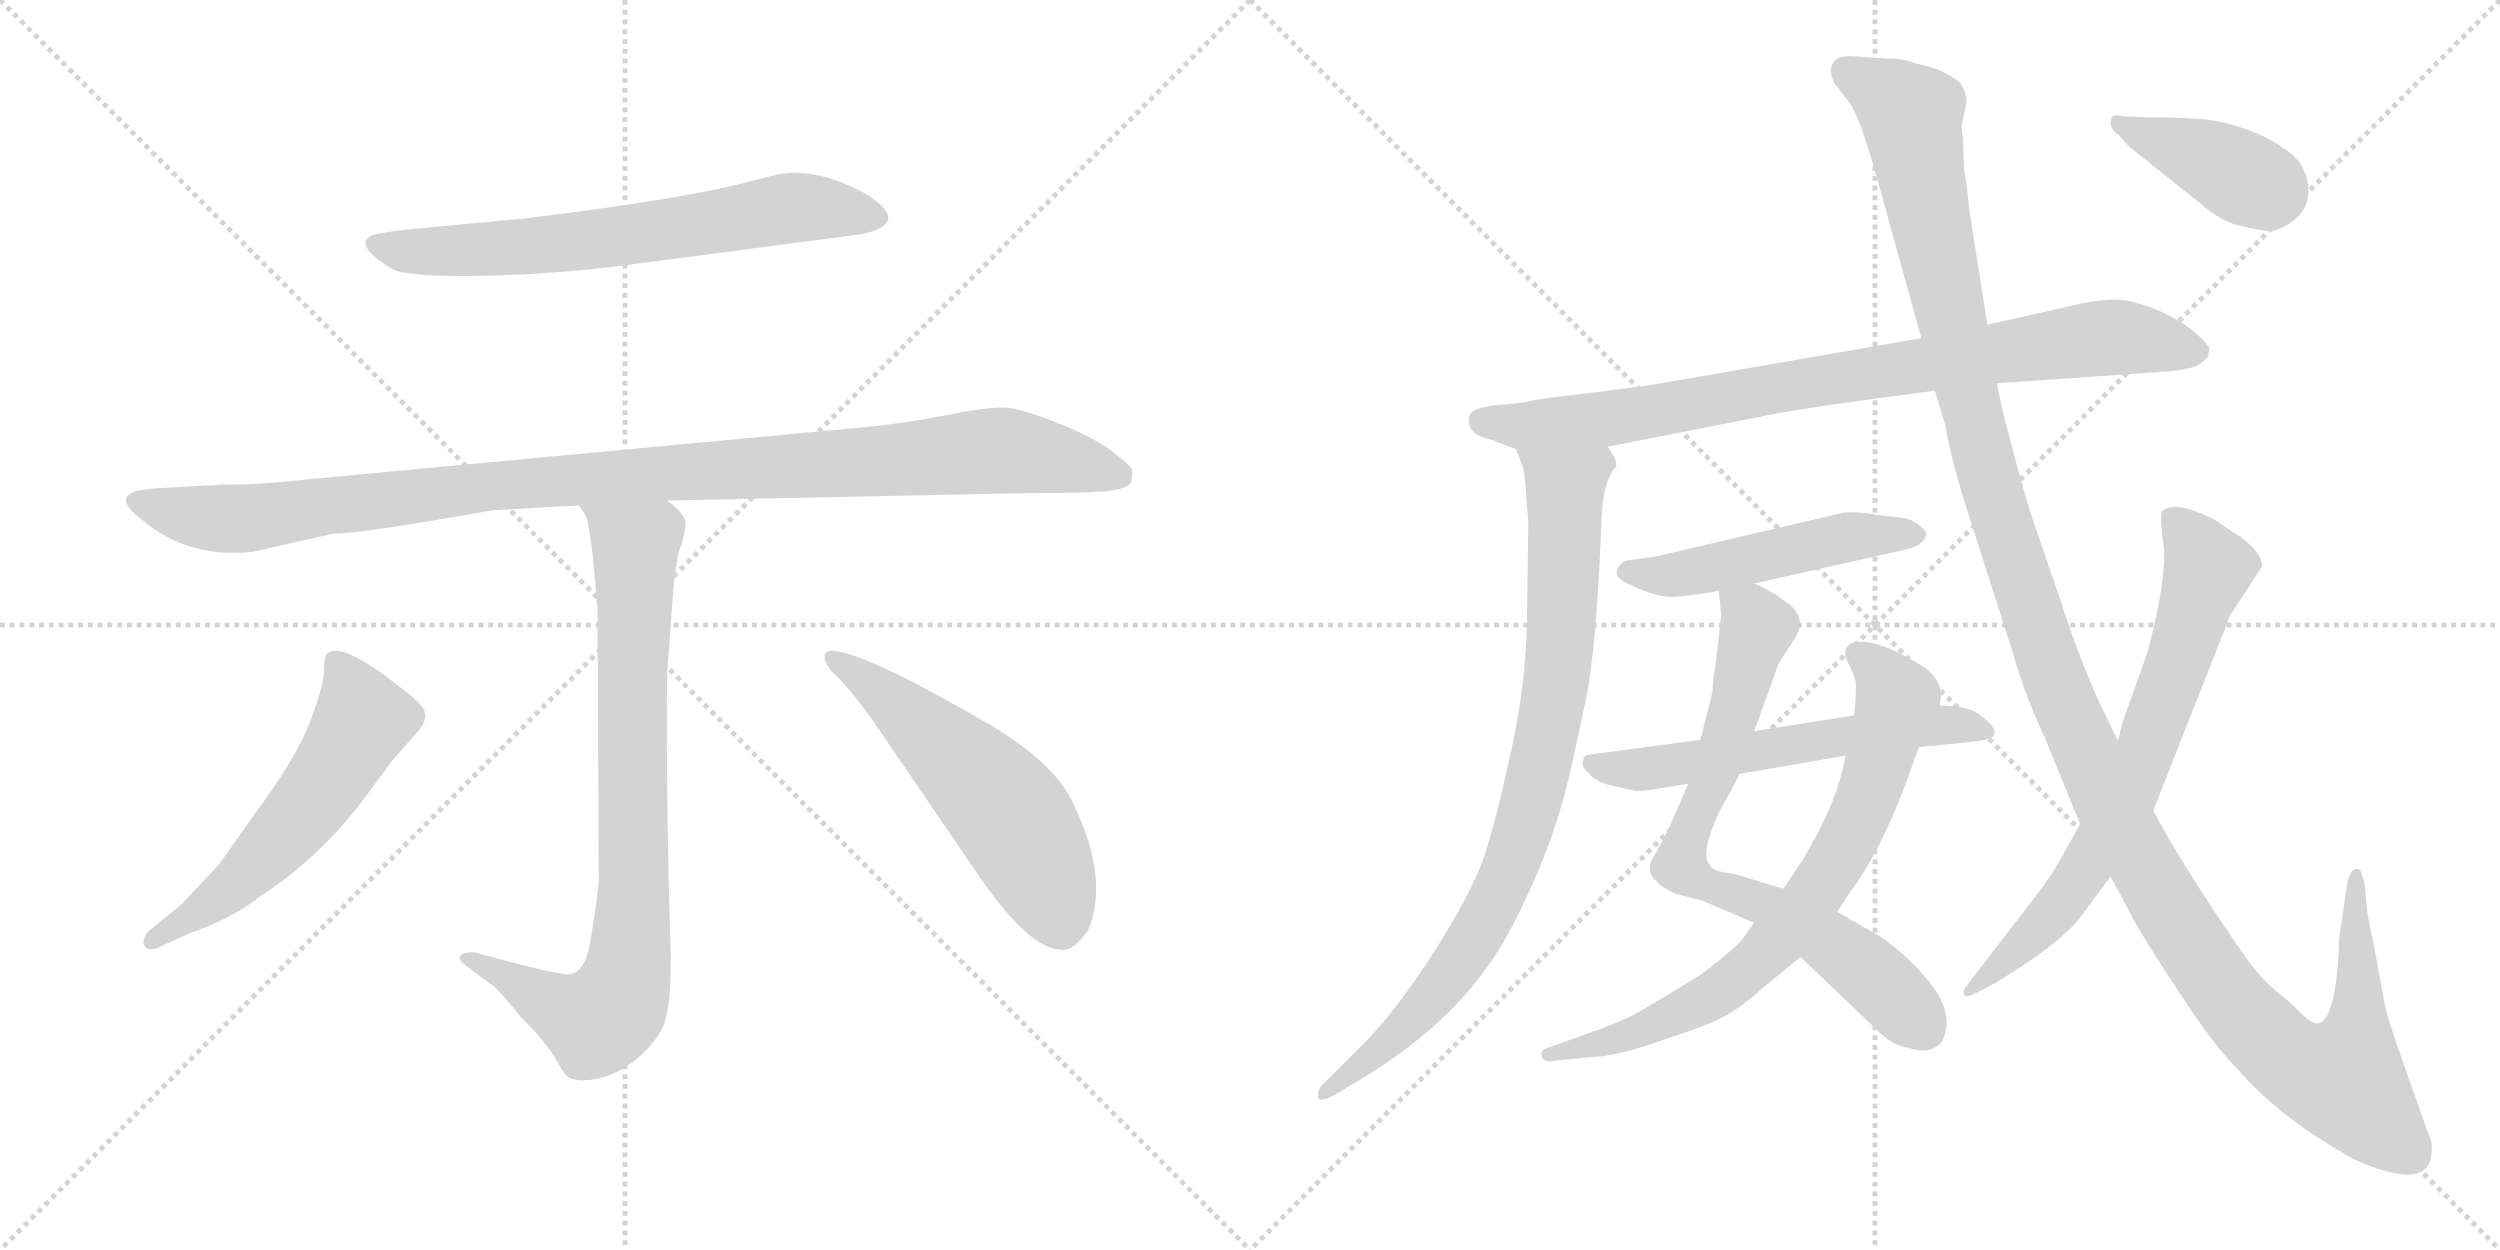 <svg version="1.1" viewBox="0 0 2048 1024" xmlns="http://www.w3.org/2000/svg">
  <g stroke="lightgray" stroke-dasharray="1,1" stroke-width="1" transform="scale(4, 4)">
    <line x1="0" y1="0" x2="256" y2="256"></line>
    <line x1="256" y1="0" x2="0" y2="256"></line>
    <line x1="128" y1="0" x2="128" y2="256"></line>
    <line x1="0" y1="128" x2="256" y2="128"></line>
    <line x1="256" y1="0" x2="512" y2="256"></line>
    <line x1="512" y1="0" x2="256" y2="256"></line>
    <line x1="384" y1="0" x2="384" y2="256"></line>
    <line x1="256" y1="128" x2="512" y2="128"></line>
  </g>
<g transform="scale(1, -1) translate(0, -850)">
   <style type="text/css">
    @keyframes keyframes0 {
      from {
       stroke: black;
       stroke-dashoffset: 668;
       stroke-width: 128;
       }
       68% {
       animation-timing-function: step-end;
       stroke: black;
       stroke-dashoffset: 0;
       stroke-width: 128;
       }
       to {
       stroke: black;
       stroke-width: 1024;
       }
       }
       #make-me-a-hanzi-animation-0 {
         animation: keyframes0 0.794s both;
         animation-delay: 0s;
         animation-timing-function: linear;
       }
    @keyframes keyframes1 {
      from {
       stroke: black;
       stroke-dashoffset: 1064;
       stroke-width: 128;
       }
       78% {
       animation-timing-function: step-end;
       stroke: black;
       stroke-dashoffset: 0;
       stroke-width: 128;
       }
       to {
       stroke: black;
       stroke-width: 1024;
       }
       }
       #make-me-a-hanzi-animation-1 {
         animation: keyframes1 1.116s both;
         animation-delay: 0.794s;
         animation-timing-function: linear;
       }
    @keyframes keyframes2 {
      from {
       stroke: black;
       stroke-dashoffset: 822;
       stroke-width: 128;
       }
       73% {
       animation-timing-function: step-end;
       stroke: black;
       stroke-dashoffset: 0;
       stroke-width: 128;
       }
       to {
       stroke: black;
       stroke-width: 1024;
       }
       }
       #make-me-a-hanzi-animation-2 {
         animation: keyframes2 0.919s both;
         animation-delay: 1.91s;
         animation-timing-function: linear;
       }
    @keyframes keyframes3 {
      from {
       stroke: black;
       stroke-dashoffset: 561;
       stroke-width: 128;
       }
       65% {
       animation-timing-function: step-end;
       stroke: black;
       stroke-dashoffset: 0;
       stroke-width: 128;
       }
       to {
       stroke: black;
       stroke-width: 1024;
       }
       }
       #make-me-a-hanzi-animation-3 {
         animation: keyframes3 0.707s both;
         animation-delay: 2.828s;
         animation-timing-function: linear;
       }
    @keyframes keyframes4 {
      from {
       stroke: black;
       stroke-dashoffset: 548;
       stroke-width: 128;
       }
       64% {
       animation-timing-function: step-end;
       stroke: black;
       stroke-dashoffset: 0;
       stroke-width: 128;
       }
       to {
       stroke: black;
       stroke-width: 1024;
       }
       }
       #make-me-a-hanzi-animation-4 {
         animation: keyframes4 0.696s both;
         animation-delay: 3.535s;
         animation-timing-function: linear;
       }
    @keyframes keyframes5 {
      from {
       stroke: black;
       stroke-dashoffset: 847;
       stroke-width: 128;
       }
       73% {
       animation-timing-function: step-end;
       stroke: black;
       stroke-dashoffset: 0;
       stroke-width: 128;
       }
       to {
       stroke: black;
       stroke-width: 1024;
       }
       }
       #make-me-a-hanzi-animation-5 {
         animation: keyframes5 0.939s both;
         animation-delay: 4.231s;
         animation-timing-function: linear;
       }
    @keyframes keyframes6 {
      from {
       stroke: black;
       stroke-dashoffset: 856;
       stroke-width: 128;
       }
       74% {
       animation-timing-function: step-end;
       stroke: black;
       stroke-dashoffset: 0;
       stroke-width: 128;
       }
       to {
       stroke: black;
       stroke-width: 1024;
       }
       }
       #make-me-a-hanzi-animation-6 {
         animation: keyframes6 0.947s both;
         animation-delay: 5.17s;
         animation-timing-function: linear;
       }
    @keyframes keyframes7 {
      from {
       stroke: black;
       stroke-dashoffset: 495;
       stroke-width: 128;
       }
       62% {
       animation-timing-function: step-end;
       stroke: black;
       stroke-dashoffset: 0;
       stroke-width: 128;
       }
       to {
       stroke: black;
       stroke-width: 1024;
       }
       }
       #make-me-a-hanzi-animation-7 {
         animation: keyframes7 0.653s both;
         animation-delay: 6.117s;
         animation-timing-function: linear;
       }
    @keyframes keyframes8 {
      from {
       stroke: black;
       stroke-dashoffset: 737;
       stroke-width: 128;
       }
       71% {
       animation-timing-function: step-end;
       stroke: black;
       stroke-dashoffset: 0;
       stroke-width: 128;
       }
       to {
       stroke: black;
       stroke-width: 1024;
       }
       }
       #make-me-a-hanzi-animation-8 {
         animation: keyframes8 0.85s both;
         animation-delay: 6.77s;
         animation-timing-function: linear;
       }
    @keyframes keyframes9 {
      from {
       stroke: black;
       stroke-dashoffset: 742;
       stroke-width: 128;
       }
       71% {
       animation-timing-function: step-end;
       stroke: black;
       stroke-dashoffset: 0;
       stroke-width: 128;
       }
       to {
       stroke: black;
       stroke-width: 1024;
       }
       }
       #make-me-a-hanzi-animation-9 {
         animation: keyframes9 0.854s both;
         animation-delay: 7.619s;
         animation-timing-function: linear;
       }
    @keyframes keyframes10 {
      from {
       stroke: black;
       stroke-dashoffset: 581;
       stroke-width: 128;
       }
       65% {
       animation-timing-function: step-end;
       stroke: black;
       stroke-dashoffset: 0;
       stroke-width: 128;
       }
       to {
       stroke: black;
       stroke-width: 1024;
       }
       }
       #make-me-a-hanzi-animation-10 {
         animation: keyframes10 0.723s both;
         animation-delay: 8.473s;
         animation-timing-function: linear;
       }
    @keyframes keyframes11 {
      from {
       stroke: black;
       stroke-dashoffset: 1381;
       stroke-width: 128;
       }
       82% {
       animation-timing-function: step-end;
       stroke: black;
       stroke-dashoffset: 0;
       stroke-width: 128;
       }
       to {
       stroke: black;
       stroke-width: 1024;
       }
       }
       #make-me-a-hanzi-animation-11 {
         animation: keyframes11 1.374s both;
         animation-delay: 9.196s;
         animation-timing-function: linear;
       }
    @keyframes keyframes12 {
      from {
       stroke: black;
       stroke-dashoffset: 713;
       stroke-width: 128;
       }
       70% {
       animation-timing-function: step-end;
       stroke: black;
       stroke-dashoffset: 0;
       stroke-width: 128;
       }
       to {
       stroke: black;
       stroke-width: 1024;
       }
       }
       #make-me-a-hanzi-animation-12 {
         animation: keyframes12 0.83s both;
         animation-delay: 10.57s;
         animation-timing-function: linear;
       }
    @keyframes keyframes13 {
      from {
       stroke: black;
       stroke-dashoffset: 394;
       stroke-width: 128;
       }
       56% {
       animation-timing-function: step-end;
       stroke: black;
       stroke-dashoffset: 0;
       stroke-width: 128;
       }
       to {
       stroke: black;
       stroke-width: 1024;
       }
       }
       #make-me-a-hanzi-animation-13 {
         animation: keyframes13 0.571s both;
         animation-delay: 11.4s;
         animation-timing-function: linear;
       }
</style>
<path d="M 429.5 671.0 L 333.5 662.0 Q 306.5 659.0 302.5 656.0 Q 291.5 648.0 320.5 630.0 Q 332.5 623.0 392.5 624.0 Q 452.5 625.0 514.5 633.0 L 704.5 658.0 Q 721.5 661.0 726.5 668.0 Q 731.5 675.0 715.5 687.0 Q 703.5 696.0 679.5 704.0 Q 656.5 711.0 636.5 707.0 L 612.5 701.0 Q 560.5 687.0 429.5 671.0 Z" fill="lightgray"></path> 
<path d="M 546.5 440.0 L 839.5 446.0 Q 906.5 446.0 915.5 449.0 Q 924.5 451.0 926.5 455.0 Q 927.5 460.0 927.5 464.0 Q 928.5 467.0 911.5 480.0 Q 895.5 492.0 867.5 503.0 Q 840.5 514.0 825.5 516.0 Q 810.5 517.0 775.5 510.0 Q 740.5 503.0 707.5 500.0 L 248.5 457.0 Q 215.5 453.0 183.5 453.0 L 128.5 450.0 Q 112.5 449.0 107.5 446.0 Q 95.5 440.0 116.5 424.0 Q 154.5 392.0 207.5 398.0 L 273.5 413.0 Q 291.5 412.0 403.5 432.0 L 474.5 436.0 L 546.5 440.0 Z" fill="lightgray"></path> 
<path d="M 376.5 65.0 Q 376.5 63.0 381.5 59.0 L 404.5 42.0 Q 409.5 38.0 426.5 17.0 Q 448.5 -5.0 455.5 -18.0 Q 462.5 -31.0 466.5 -33.0 Q 471.5 -35.0 476.5 -35.0 Q 506.5 -35.0 531.5 -8.0 Q 544.5 6.0 546.5 21.0 Q 549.5 36.0 549.5 65.0 Q 545.5 194.0 546.5 298.0 L 550.5 353.0 Q 552.5 384.0 556.5 399.0 Q 561.5 413.0 561.5 421.0 Q 561.5 429.0 546.5 440.0 C 525.5 461.0 462.5 463.0 474.5 436.0 L 480.5 426.0 Q 482.5 419.0 485.5 396.0 L 489.5 351.0 L 490.5 128.0 Q 489.5 115.0 485.5 91.0 Q 482.5 67.0 477.5 60.0 Q 474.5 54.0 467.5 52.0 Q 460.5 50.0 388.5 70.0 Q 376.5 70.0 376.5 65.0 Z" fill="lightgray"></path> 
<path d="M 179.5 142.0 L 148.5 109.0 L 121.5 87.0 Q 115.5 80.0 118.5 75.0 Q 121.5 69.0 134.5 76.0 L 156.5 86.0 Q 189.5 97.0 213.5 116.0 Q 261.5 147.0 298.5 196.0 L 320.5 226.0 L 342.5 251.0 Q 350.5 260.0 347.5 268.0 Q 344.5 275.0 326.5 288.0 Q 278.5 326.0 267.5 314.0 Q 265.5 311.0 265.5 301.0 Q 265.5 290.0 254.5 260.0 Q 243.5 230.0 208.5 183.0 L 179.5 142.0 Z" fill="lightgray"></path> 
<path d="M 713.5 262.0 L 801.5 133.0 Q 843.5 72.0 869.5 72.0 Q 878.5 70.0 891.5 88.0 Q 908.5 130.0 880.5 189.0 Q 866.5 223.0 811.5 256.0 Q 706.5 317.0 680.5 317.0 Q 675.5 317.0 675.5 311.0 Q 676.5 304.0 686.5 295.0 Q 696.5 285.0 713.5 262.0 Z" fill="lightgray"></path> 
<path d="M 1317.0 484.0 L 1449.0 510.0 Q 1478.0 516.0 1585.0 530.0 L 1636.0 536.0 L 1779.0 546.0 Q 1794.0 548.0 1799.0 550.0 Q 1803.0 552.0 1809.0 558.0 Q 1809.0 561.0 1810.0 564.0 Q 1810.0 567.0 1800.0 576.0 Q 1790.0 585.0 1774.0 593.0 Q 1757.0 601.0 1741.0 604.0 Q 1724.0 606.0 1699.0 600.0 L 1628.0 584.0 L 1574.0 573.0 L 1349.0 534.0 L 1277.0 525.0 Q 1264.0 524.0 1246.0 520.0 L 1225.0 518.0 Q 1206.0 516.0 1204.0 510.0 Q 1200.0 494.0 1221.0 490.0 L 1242.0 482.0 L 1317.0 484.0 Z" fill="lightgray"></path> 
<path d="M 1242.0 482.0 L 1247.0 469.0 Q 1249.0 465.0 1250.0 446.0 L 1252.0 423.0 L 1251.0 349.0 Q 1251.0 294.0 1238.0 235.0 Q 1225.0 175.0 1215.0 146.0 Q 1204.0 116.0 1174.0 69.0 Q 1143.0 21.0 1118.0 -4.0 L 1082.0 -40.0 Q 1079.0 -45.0 1080.0 -49.0 Q 1081.0 -54.0 1095.0 -46.0 L 1105.0 -40.0 Q 1181.0 4.0 1219.0 59.0 Q 1235.0 80.0 1256.0 127.0 Q 1277.0 174.0 1288.0 225.0 L 1299.0 276.0 Q 1308.0 319.0 1312.0 425.0 Q 1313.0 456.0 1324.0 468.0 Q 1325.0 473.0 1317.0 484.0 C 1306.0 512.0 1232.0 510.0 1242.0 482.0 Z" fill="lightgray"></path> 
<path d="M 1437.0 372.0 L 1562.0 400.0 Q 1578.0 404.0 1578.0 414.0 Q 1569.0 425.0 1557.0 426.0 Q 1545.0 427.0 1533.0 429.0 Q 1521.0 431.0 1510.0 430.0 L 1356.0 394.0 L 1341.0 392.0 Q 1331.0 391.0 1329.0 389.0 Q 1318.0 379.0 1333.0 372.0 Q 1358.0 360.0 1372.0 361.0 Q 1385.0 362.0 1408.0 366.0 L 1437.0 372.0 Z" fill="lightgray"></path> 
<path d="M 1475.0 66.0 L 1540.0 4.0 Q 1552.0 -7.0 1562.0 -8.0 Q 1582.0 -15.0 1591.0 -3.0 Q 1601.0 17.0 1584.0 41.0 Q 1566.0 65.0 1540.0 83.0 L 1505.0 103.0 L 1461.0 122.0 L 1421.0 134.0 Q 1403.0 136.0 1401.0 141.0 Q 1392.0 149.0 1408.0 184.0 Q 1425.0 215.0 1425.0 216.0 L 1437.0 251.0 L 1453.0 295.0 Q 1455.0 302.0 1458.0 308.0 L 1471.0 328.0 Q 1479.0 342.0 1468.0 353.0 L 1456.0 362.0 Q 1447.0 368.0 1437.0 372.0 C 1410.0 385.0 1406.0 387.0 1408.0 366.0 L 1410.0 346.0 L 1406.0 310.0 Q 1403.0 293.0 1403.0 284.0 L 1393.0 244.0 L 1383.0 208.0 L 1367.0 171.0 L 1357.0 152.0 Q 1346.0 137.0 1357.0 128.0 Q 1360.0 124.0 1372.0 118.0 L 1395.0 112.0 L 1437.0 94.0 L 1475.0 66.0 Z" fill="lightgray"></path> 
<path d="M 1273.0 -19.0 L 1303.0 -16.0 Q 1324.0 -16.0 1368.0 0.0 Q 1405.0 12.0 1417.0 20.0 Q 1429.0 27.0 1448.0 44.0 L 1475.0 66.0 L 1505.0 103.0 L 1516.0 120.0 Q 1539.0 150.0 1560.0 205.0 L 1572.0 238.0 L 1589.0 272.0 L 1590.0 280.0 Q 1591.0 281.0 1588.0 290.0 Q 1584.0 299.0 1572.0 306.0 Q 1534.0 329.0 1516.0 323.0 Q 1508.0 317.0 1514.0 307.0 Q 1519.0 297.0 1520.0 292.0 Q 1521.0 287.0 1519.0 264.0 L 1512.0 231.0 L 1509.0 218.0 Q 1502.0 188.0 1477.0 146.0 L 1461.0 122.0 L 1437.0 94.0 L 1427.0 80.0 Q 1421.0 73.0 1394.0 52.0 Q 1355.0 28.0 1344.0 22.0 Q 1333.0 15.0 1308.0 6.0 L 1269.0 -8.0 Q 1261.0 -10.0 1263.0 -15.0 Q 1265.0 -21.0 1273.0 -19.0 Z" fill="lightgray"></path> 
<path d="M 1572.0 238.0 L 1613.0 242.0 Q 1630.0 244.0 1632.0 246.0 Q 1638.0 252.0 1625.0 262.0 Q 1615.0 272.0 1589.0 272.0 L 1519.0 264.0 L 1437.0 251.0 L 1393.0 244.0 L 1311.0 233.0 Q 1301.0 232.0 1299.0 231.0 Q 1297.0 230.0 1297.0 226.0 Q 1295.0 223.0 1301.0 217.0 Q 1307.0 210.0 1318.0 207.0 L 1340.0 202.0 Q 1349.0 202.0 1365.0 205.0 L 1383.0 208.0 L 1425.0 216.0 L 1512.0 231.0 L 1572.0 238.0 Z" fill="lightgray"></path> 
<path d="M 1585.0 530.0 L 1594.0 500.0 Q 1598.0 473.0 1616.0 418.0 L 1649.0 315.0 Q 1659.0 280.0 1675.0 246.0 L 1704.0 175.0 L 1729.0 132.0 L 1744.0 104.0 Q 1754.0 84.0 1784.0 39.0 Q 1813.0 -6.0 1834.0 -27.0 Q 1869.0 -67.0 1929.0 -100.0 Q 1992.0 -128.0 1992.0 -92.0 Q 1993.0 -86.0 1989.0 -78.0 L 1965.0 -10.0 Q 1956.0 16.0 1954.0 25.0 L 1945.0 74.0 Q 1939.0 102.0 1939.0 106.0 L 1937.0 127.0 L 1934.0 136.0 Q 1933.0 139.0 1929.0 138.0 Q 1925.0 136.0 1923.0 127.0 L 1917.0 87.0 Q 1916.0 84.0 1916.0 72.0 Q 1913.0 16.0 1900.0 12.0 Q 1895.0 10.0 1886.0 19.0 Q 1877.0 28.0 1871.0 33.0 Q 1864.0 38.0 1855.0 47.0 Q 1846.0 55.0 1813.0 105.0 Q 1780.0 155.0 1764.0 186.0 L 1735.0 243.0 L 1722.0 270.0 Q 1704.0 308.0 1687.0 361.0 L 1665.0 425.0 Q 1661.0 436.0 1649.0 481.0 Q 1637.0 526.0 1636.0 536.0 L 1628.0 584.0 L 1613.0 680.0 Q 1611.0 703.0 1609.0 710.0 L 1608.0 737.0 Q 1606.0 747.0 1608.0 752.0 L 1611.0 766.0 Q 1611.0 774.0 1606.0 782.0 Q 1592.0 794.0 1569.0 798.0 Q 1561.0 802.0 1547.0 802.0 L 1516.0 804.0 Q 1506.0 804.0 1503.0 800.0 Q 1499.0 796.0 1500.0 790.0 Q 1501.0 783.0 1505.0 779.0 L 1515.0 766.0 Q 1520.0 759.0 1526.0 742.0 L 1534.0 717.0 L 1574.0 573.0 L 1585.0 530.0 Z" fill="lightgray"></path> 
<path d="M 1704.0 175.0 L 1689.0 148.0 Q 1680.0 131.0 1660.0 106.0 L 1613.0 45.0 Q 1607.0 38.0 1609.0 35.0 Q 1610.0 32.0 1620.0 37.0 L 1635.0 45.0 Q 1686.0 76.0 1703.0 97.0 L 1729.0 132.0 L 1764.0 186.0 L 1827.0 346.0 L 1853.0 386.0 Q 1853.0 398.0 1834.0 411.0 L 1819.0 421.0 Q 1813.0 426.0 1796.0 432.0 Q 1778.0 438.0 1771.0 431.0 Q 1769.0 426.0 1773.0 398.0 Q 1773.0 366.0 1759.0 315.0 L 1739.0 259.0 L 1735.0 243.0 L 1704.0 175.0 Z" fill="lightgray"></path> 
<path d="M 1735.0 740.0 L 1744.0 730.0 L 1803.0 683.0 Q 1815.0 672.0 1831.0 666.0 Q 1851.0 661.0 1858.0 661.0 Q 1865.0 660.0 1877.0 668.0 Q 1889.0 676.0 1891.0 690.0 Q 1892.0 703.0 1885.0 715.0 Q 1878.0 726.0 1855.0 738.0 Q 1831.0 749.0 1808.0 752.0 Q 1785.0 754.0 1764.0 754.0 Q 1743.0 754.0 1738.0 755.0 Q 1732.0 756.0 1731.0 755.0 Q 1729.0 753.0 1729.0 749.0 Q 1729.0 744.0 1735.0 740.0 Z" fill="lightgray"></path> 
      <clipPath id="make-me-a-hanzi-clip-0">
      <path d="M 429.5 671.0 L 333.5 662.0 Q 306.5 659.0 302.5 656.0 Q 291.5 648.0 320.5 630.0 Q 332.5 623.0 392.5 624.0 Q 452.5 625.0 514.5 633.0 L 704.5 658.0 Q 721.5 661.0 726.5 668.0 Q 731.5 675.0 715.5 687.0 Q 703.5 696.0 679.5 704.0 Q 656.5 711.0 636.5 707.0 L 612.5 701.0 Q 560.5 687.0 429.5 671.0 Z" fill="lightgray"></path>
      </clipPath>
      <path clip-path="url(#make-me-a-hanzi-clip-0)" d="M 309.5 650.0 L 346.5 643.0 L 429.5 648.0 L 655.5 680.0 L 717.5 672.0 " fill="none" id="make-me-a-hanzi-animation-0" stroke-dasharray="540 1080" stroke-linecap="round"></path>

      <clipPath id="make-me-a-hanzi-clip-1">
      <path d="M 546.5 440.0 L 839.5 446.0 Q 906.5 446.0 915.5 449.0 Q 924.5 451.0 926.5 455.0 Q 927.5 460.0 927.5 464.0 Q 928.5 467.0 911.5 480.0 Q 895.5 492.0 867.5 503.0 Q 840.5 514.0 825.5 516.0 Q 810.5 517.0 775.5 510.0 Q 740.5 503.0 707.5 500.0 L 248.5 457.0 Q 215.5 453.0 183.5 453.0 L 128.5 450.0 Q 112.5 449.0 107.5 446.0 Q 95.5 440.0 116.5 424.0 Q 154.5 392.0 207.5 398.0 L 273.5 413.0 Q 291.5 412.0 403.5 432.0 L 474.5 436.0 L 546.5 440.0 Z" fill="lightgray"></path>
      </clipPath>
      <path clip-path="url(#make-me-a-hanzi-clip-1)" d="M 114.5 438.0 L 171.5 425.0 L 197.5 425.0 L 416.5 454.0 L 814.5 481.0 L 916.5 461.0 " fill="none" id="make-me-a-hanzi-animation-1" stroke-dasharray="936 1872" stroke-linecap="round"></path>

      <clipPath id="make-me-a-hanzi-clip-2">
      <path d="M 376.5 65.0 Q 376.5 63.0 381.5 59.0 L 404.5 42.0 Q 409.5 38.0 426.5 17.0 Q 448.5 -5.0 455.5 -18.0 Q 462.5 -31.0 466.5 -33.0 Q 471.5 -35.0 476.5 -35.0 Q 506.5 -35.0 531.5 -8.0 Q 544.5 6.0 546.5 21.0 Q 549.5 36.0 549.5 65.0 Q 545.5 194.0 546.5 298.0 L 550.5 353.0 Q 552.5 384.0 556.5 399.0 Q 561.5 413.0 561.5 421.0 Q 561.5 429.0 546.5 440.0 C 525.5 461.0 462.5 463.0 474.5 436.0 L 480.5 426.0 Q 482.5 419.0 485.5 396.0 L 489.5 351.0 L 490.5 128.0 Q 489.5 115.0 485.5 91.0 Q 482.5 67.0 477.5 60.0 Q 474.5 54.0 467.5 52.0 Q 460.5 50.0 388.5 70.0 Q 376.5 70.0 376.5 65.0 Z" fill="lightgray"></path>
      </clipPath>
      <path clip-path="url(#make-me-a-hanzi-clip-2)" d="M 481.5 434.0 L 520.5 400.0 L 519.5 140.0 L 511.5 42.0 L 488.5 13.0 L 450.5 27.0 L 398.5 62.0 L 383.5 66.0 " fill="none" id="make-me-a-hanzi-animation-2" stroke-dasharray="694 1388" stroke-linecap="round"></path>

      <clipPath id="make-me-a-hanzi-clip-3">
      <path d="M 179.5 142.0 L 148.5 109.0 L 121.5 87.0 Q 115.5 80.0 118.5 75.0 Q 121.5 69.0 134.5 76.0 L 156.5 86.0 Q 189.5 97.0 213.5 116.0 Q 261.5 147.0 298.5 196.0 L 320.5 226.0 L 342.5 251.0 Q 350.5 260.0 347.5 268.0 Q 344.5 275.0 326.5 288.0 Q 278.5 326.0 267.5 314.0 Q 265.5 311.0 265.5 301.0 Q 265.5 290.0 254.5 260.0 Q 243.5 230.0 208.5 183.0 L 179.5 142.0 Z" fill="lightgray"></path>
      </clipPath>
      <path clip-path="url(#make-me-a-hanzi-clip-3)" d="M 274.5 306.0 L 297.5 260.0 L 267.5 210.0 L 196.5 129.0 L 124.5 80.0 " fill="none" id="make-me-a-hanzi-animation-3" stroke-dasharray="433 866" stroke-linecap="round"></path>

      <clipPath id="make-me-a-hanzi-clip-4">
      <path d="M 713.5 262.0 L 801.5 133.0 Q 843.5 72.0 869.5 72.0 Q 878.5 70.0 891.5 88.0 Q 908.5 130.0 880.5 189.0 Q 866.5 223.0 811.5 256.0 Q 706.5 317.0 680.5 317.0 Q 675.5 317.0 675.5 311.0 Q 676.5 304.0 686.5 295.0 Q 696.5 285.0 713.5 262.0 Z" fill="lightgray"></path>
      </clipPath>
      <path clip-path="url(#make-me-a-hanzi-clip-4)" d="M 682.5 310.0 L 766.5 245.0 L 822.5 188.0 L 856.5 130.0 L 868.5 93.0 " fill="none" id="make-me-a-hanzi-animation-4" stroke-dasharray="420 840" stroke-linecap="round"></path>

      <clipPath id="make-me-a-hanzi-clip-5">
      <path d="M 1317.0 484.0 L 1449.0 510.0 Q 1478.0 516.0 1585.0 530.0 L 1636.0 536.0 L 1779.0 546.0 Q 1794.0 548.0 1799.0 550.0 Q 1803.0 552.0 1809.0 558.0 Q 1809.0 561.0 1810.0 564.0 Q 1810.0 567.0 1800.0 576.0 Q 1790.0 585.0 1774.0 593.0 Q 1757.0 601.0 1741.0 604.0 Q 1724.0 606.0 1699.0 600.0 L 1628.0 584.0 L 1574.0 573.0 L 1349.0 534.0 L 1277.0 525.0 Q 1264.0 524.0 1246.0 520.0 L 1225.0 518.0 Q 1206.0 516.0 1204.0 510.0 Q 1200.0 494.0 1221.0 490.0 L 1242.0 482.0 L 1317.0 484.0 Z" fill="lightgray"></path>
      </clipPath>
      <path clip-path="url(#make-me-a-hanzi-clip-5)" d="M 1213.0 505.0 L 1249.0 500.0 L 1335.0 509.0 L 1713.0 572.0 L 1748.0 573.0 L 1797.0 563.0 " fill="none" id="make-me-a-hanzi-animation-5" stroke-dasharray="719 1438" stroke-linecap="round"></path>

      <clipPath id="make-me-a-hanzi-clip-6">
      <path d="M 1242.0 482.0 L 1247.0 469.0 Q 1249.0 465.0 1250.0 446.0 L 1252.0 423.0 L 1251.0 349.0 Q 1251.0 294.0 1238.0 235.0 Q 1225.0 175.0 1215.0 146.0 Q 1204.0 116.0 1174.0 69.0 Q 1143.0 21.0 1118.0 -4.0 L 1082.0 -40.0 Q 1079.0 -45.0 1080.0 -49.0 Q 1081.0 -54.0 1095.0 -46.0 L 1105.0 -40.0 Q 1181.0 4.0 1219.0 59.0 Q 1235.0 80.0 1256.0 127.0 Q 1277.0 174.0 1288.0 225.0 L 1299.0 276.0 Q 1308.0 319.0 1312.0 425.0 Q 1313.0 456.0 1324.0 468.0 Q 1325.0 473.0 1317.0 484.0 C 1306.0 512.0 1232.0 510.0 1242.0 482.0 Z" fill="lightgray"></path>
      </clipPath>
      <path clip-path="url(#make-me-a-hanzi-clip-6)" d="M 1250.0 477.0 L 1282.0 451.0 L 1283.0 437.0 L 1277.0 305.0 L 1243.0 156.0 L 1211.0 85.0 L 1183.0 45.0 L 1145.0 3.0 L 1087.0 -46.0 " fill="none" id="make-me-a-hanzi-animation-6" stroke-dasharray="728 1456" stroke-linecap="round"></path>

      <clipPath id="make-me-a-hanzi-clip-7">
      <path d="M 1437.0 372.0 L 1562.0 400.0 Q 1578.0 404.0 1578.0 414.0 Q 1569.0 425.0 1557.0 426.0 Q 1545.0 427.0 1533.0 429.0 Q 1521.0 431.0 1510.0 430.0 L 1356.0 394.0 L 1341.0 392.0 Q 1331.0 391.0 1329.0 389.0 Q 1318.0 379.0 1333.0 372.0 Q 1358.0 360.0 1372.0 361.0 Q 1385.0 362.0 1408.0 366.0 L 1437.0 372.0 Z" fill="lightgray"></path>
      </clipPath>
      <path clip-path="url(#make-me-a-hanzi-clip-7)" d="M 1334.0 381.0 L 1375.0 379.0 L 1516.0 411.0 L 1569.0 413.0 " fill="none" id="make-me-a-hanzi-animation-7" stroke-dasharray="367 734" stroke-linecap="round"></path>

      <clipPath id="make-me-a-hanzi-clip-8">
      <path d="M 1475.0 66.0 L 1540.0 4.0 Q 1552.0 -7.0 1562.0 -8.0 Q 1582.0 -15.0 1591.0 -3.0 Q 1601.0 17.0 1584.0 41.0 Q 1566.0 65.0 1540.0 83.0 L 1505.0 103.0 L 1461.0 122.0 L 1421.0 134.0 Q 1403.0 136.0 1401.0 141.0 Q 1392.0 149.0 1408.0 184.0 Q 1425.0 215.0 1425.0 216.0 L 1437.0 251.0 L 1453.0 295.0 Q 1455.0 302.0 1458.0 308.0 L 1471.0 328.0 Q 1479.0 342.0 1468.0 353.0 L 1456.0 362.0 Q 1447.0 368.0 1437.0 372.0 C 1410.0 385.0 1406.0 387.0 1408.0 366.0 L 1410.0 346.0 L 1406.0 310.0 Q 1403.0 293.0 1403.0 284.0 L 1393.0 244.0 L 1383.0 208.0 L 1367.0 171.0 L 1357.0 152.0 Q 1346.0 137.0 1357.0 128.0 Q 1360.0 124.0 1372.0 118.0 L 1395.0 112.0 L 1437.0 94.0 L 1475.0 66.0 Z" fill="lightgray"></path>
      </clipPath>
      <path clip-path="url(#make-me-a-hanzi-clip-8)" d="M 1416.0 362.0 L 1439.0 336.0 L 1378.0 140.0 L 1407.0 121.0 L 1449.0 108.0 L 1489.0 86.0 L 1539.0 47.0 L 1576.0 8.0 " fill="none" id="make-me-a-hanzi-animation-8" stroke-dasharray="609 1218" stroke-linecap="round"></path>

      <clipPath id="make-me-a-hanzi-clip-9">
      <path d="M 1273.0 -19.0 L 1303.0 -16.0 Q 1324.0 -16.0 1368.0 0.0 Q 1405.0 12.0 1417.0 20.0 Q 1429.0 27.0 1448.0 44.0 L 1475.0 66.0 L 1505.0 103.0 L 1516.0 120.0 Q 1539.0 150.0 1560.0 205.0 L 1572.0 238.0 L 1589.0 272.0 L 1590.0 280.0 Q 1591.0 281.0 1588.0 290.0 Q 1584.0 299.0 1572.0 306.0 Q 1534.0 329.0 1516.0 323.0 Q 1508.0 317.0 1514.0 307.0 Q 1519.0 297.0 1520.0 292.0 Q 1521.0 287.0 1519.0 264.0 L 1512.0 231.0 L 1509.0 218.0 Q 1502.0 188.0 1477.0 146.0 L 1461.0 122.0 L 1437.0 94.0 L 1427.0 80.0 Q 1421.0 73.0 1394.0 52.0 Q 1355.0 28.0 1344.0 22.0 Q 1333.0 15.0 1308.0 6.0 L 1269.0 -8.0 Q 1261.0 -10.0 1263.0 -15.0 Q 1265.0 -21.0 1273.0 -19.0 Z" fill="lightgray"></path>
      </clipPath>
      <path clip-path="url(#make-me-a-hanzi-clip-9)" d="M 1522.0 314.0 L 1539.0 301.0 L 1554.0 277.0 L 1527.0 189.0 L 1482.0 111.0 L 1438.0 62.0 L 1404.0 35.0 L 1327.0 -1.0 L 1269.0 -14.0 " fill="none" id="make-me-a-hanzi-animation-9" stroke-dasharray="614 1228" stroke-linecap="round"></path>

      <clipPath id="make-me-a-hanzi-clip-10">
      <path d="M 1572.0 238.0 L 1613.0 242.0 Q 1630.0 244.0 1632.0 246.0 Q 1638.0 252.0 1625.0 262.0 Q 1615.0 272.0 1589.0 272.0 L 1519.0 264.0 L 1437.0 251.0 L 1393.0 244.0 L 1311.0 233.0 Q 1301.0 232.0 1299.0 231.0 Q 1297.0 230.0 1297.0 226.0 Q 1295.0 223.0 1301.0 217.0 Q 1307.0 210.0 1318.0 207.0 L 1340.0 202.0 Q 1349.0 202.0 1365.0 205.0 L 1383.0 208.0 L 1425.0 216.0 L 1512.0 231.0 L 1572.0 238.0 Z" fill="lightgray"></path>
      </clipPath>
      <path clip-path="url(#make-me-a-hanzi-clip-10)" d="M 1306.0 225.0 L 1355.0 220.0 L 1570.0 255.0 L 1596.0 257.0 L 1627.0 250.0 " fill="none" id="make-me-a-hanzi-animation-10" stroke-dasharray="453 906" stroke-linecap="round"></path>

      <clipPath id="make-me-a-hanzi-clip-11">
      <path d="M 1585.0 530.0 L 1594.0 500.0 Q 1598.0 473.0 1616.0 418.0 L 1649.0 315.0 Q 1659.0 280.0 1675.0 246.0 L 1704.0 175.0 L 1729.0 132.0 L 1744.0 104.0 Q 1754.0 84.0 1784.0 39.0 Q 1813.0 -6.0 1834.0 -27.0 Q 1869.0 -67.0 1929.0 -100.0 Q 1992.0 -128.0 1992.0 -92.0 Q 1993.0 -86.0 1989.0 -78.0 L 1965.0 -10.0 Q 1956.0 16.0 1954.0 25.0 L 1945.0 74.0 Q 1939.0 102.0 1939.0 106.0 L 1937.0 127.0 L 1934.0 136.0 Q 1933.0 139.0 1929.0 138.0 Q 1925.0 136.0 1923.0 127.0 L 1917.0 87.0 Q 1916.0 84.0 1916.0 72.0 Q 1913.0 16.0 1900.0 12.0 Q 1895.0 10.0 1886.0 19.0 Q 1877.0 28.0 1871.0 33.0 Q 1864.0 38.0 1855.0 47.0 Q 1846.0 55.0 1813.0 105.0 Q 1780.0 155.0 1764.0 186.0 L 1735.0 243.0 L 1722.0 270.0 Q 1704.0 308.0 1687.0 361.0 L 1665.0 425.0 Q 1661.0 436.0 1649.0 481.0 Q 1637.0 526.0 1636.0 536.0 L 1628.0 584.0 L 1613.0 680.0 Q 1611.0 703.0 1609.0 710.0 L 1608.0 737.0 Q 1606.0 747.0 1608.0 752.0 L 1611.0 766.0 Q 1611.0 774.0 1606.0 782.0 Q 1592.0 794.0 1569.0 798.0 Q 1561.0 802.0 1547.0 802.0 L 1516.0 804.0 Q 1506.0 804.0 1503.0 800.0 Q 1499.0 796.0 1500.0 790.0 Q 1501.0 783.0 1505.0 779.0 L 1515.0 766.0 Q 1520.0 759.0 1526.0 742.0 L 1534.0 717.0 L 1574.0 573.0 L 1585.0 530.0 Z" fill="lightgray"></path>
      </clipPath>
      <path clip-path="url(#make-me-a-hanzi-clip-11)" d="M 1513.0 792.0 L 1566.0 756.0 L 1631.0 451.0 L 1675.0 315.0 L 1732.0 184.0 L 1777.0 104.0 L 1832.0 24.0 L 1873.0 -16.0 L 1908.0 -33.0 L 1921.0 -33.0 L 1931.0 3.0 L 1929.0 131.0 " fill="none" id="make-me-a-hanzi-animation-11" stroke-dasharray="1253 2506" stroke-linecap="round"></path>

      <clipPath id="make-me-a-hanzi-clip-12">
      <path d="M 1704.0 175.0 L 1689.0 148.0 Q 1680.0 131.0 1660.0 106.0 L 1613.0 45.0 Q 1607.0 38.0 1609.0 35.0 Q 1610.0 32.0 1620.0 37.0 L 1635.0 45.0 Q 1686.0 76.0 1703.0 97.0 L 1729.0 132.0 L 1764.0 186.0 L 1827.0 346.0 L 1853.0 386.0 Q 1853.0 398.0 1834.0 411.0 L 1819.0 421.0 Q 1813.0 426.0 1796.0 432.0 Q 1778.0 438.0 1771.0 431.0 Q 1769.0 426.0 1773.0 398.0 Q 1773.0 366.0 1759.0 315.0 L 1739.0 259.0 L 1735.0 243.0 L 1704.0 175.0 Z" fill="lightgray"></path>
      </clipPath>
      <path clip-path="url(#make-me-a-hanzi-clip-12)" d="M 1778.0 427.0 L 1809.0 384.0 L 1757.0 231.0 L 1700.0 126.0 L 1662.0 81.0 L 1614.0 39.0 " fill="none" id="make-me-a-hanzi-animation-12" stroke-dasharray="585 1170" stroke-linecap="round"></path>

      <clipPath id="make-me-a-hanzi-clip-13">
      <path d="M 1735.0 740.0 L 1744.0 730.0 L 1803.0 683.0 Q 1815.0 672.0 1831.0 666.0 Q 1851.0 661.0 1858.0 661.0 Q 1865.0 660.0 1877.0 668.0 Q 1889.0 676.0 1891.0 690.0 Q 1892.0 703.0 1885.0 715.0 Q 1878.0 726.0 1855.0 738.0 Q 1831.0 749.0 1808.0 752.0 Q 1785.0 754.0 1764.0 754.0 Q 1743.0 754.0 1738.0 755.0 Q 1732.0 756.0 1731.0 755.0 Q 1729.0 753.0 1729.0 749.0 Q 1729.0 744.0 1735.0 740.0 Z" fill="lightgray"></path>
      </clipPath>
      <path clip-path="url(#make-me-a-hanzi-clip-13)" d="M 1735.0 751.0 L 1861.0 694.0 " fill="none" id="make-me-a-hanzi-animation-13" stroke-dasharray="266 532" stroke-linecap="round"></path>

</g>
</svg>
